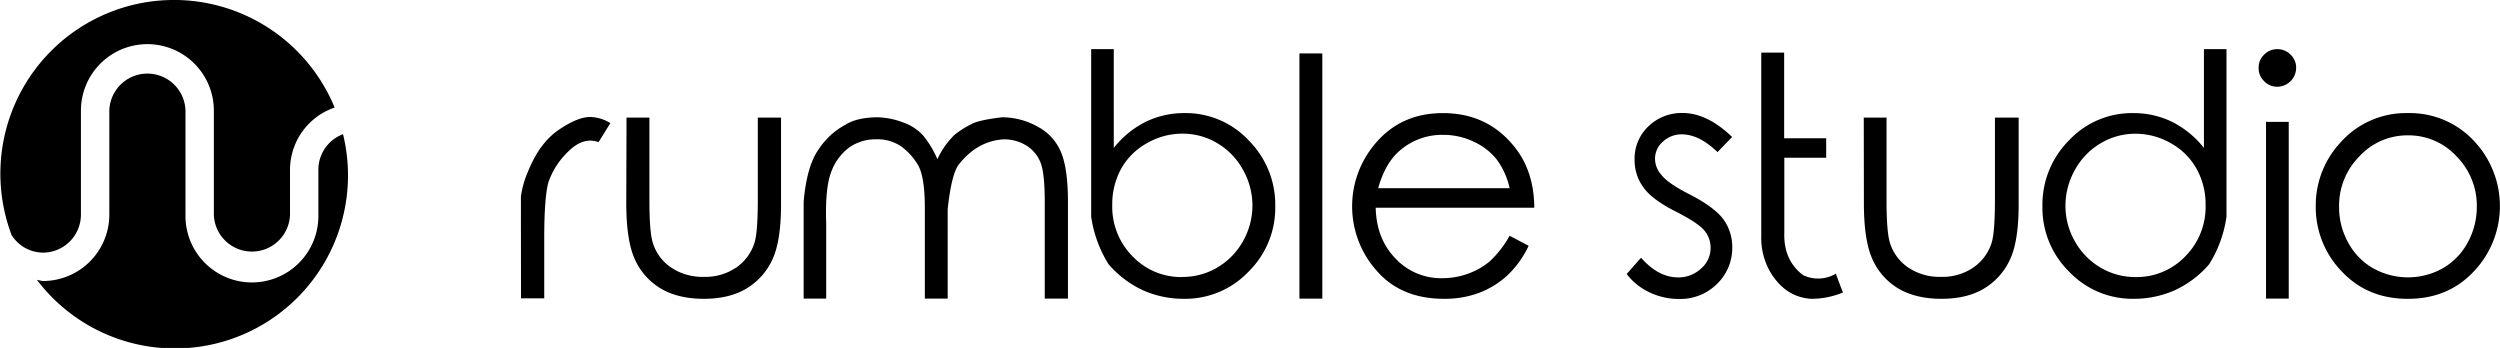 <svg xmlns="http://www.w3.org/2000/svg" viewBox="0 0 813.66 113.24">
    <defs>
        <style>.cls-1{fill:#000;}.cls-2{fill:#000;}</style>
    </defs>
    <g id="Capa_2" data-name="Capa 2">
        <g id="Capa_1-2" data-name="Capa 1">
            <path class="cls-1" d="M169.54,70.86V63.94A30.75,30.75,0,0,1,172,55.48q3.66-9,9.85-13.22t10.29-4.19a13.19,13.19,0,0,1,6.51,2l-3.84,6.19q-4.89-1.78-9.68,2.88a25.3,25.3,0,0,0-6.64,10.18c-.9,3.26-1.36,9.34-1.36,18.3V97.09h-7.56Z"/>
            <path class="cls-1" d="M203.91,38.28h7.45V65.14q0,9.85,1,13.54a15.12,15.12,0,0,0,6,8.35,18.34,18.34,0,0,0,10.71,3.08,17.89,17.89,0,0,0,10.49-3,15.35,15.35,0,0,0,5.93-7.87q1.14-3.3,1.15-14.11V38.28h7.56V66.56q0,11.91-2.82,17.91a21.33,21.33,0,0,1-8.37,9.4c-3.7,2.24-8.35,3.38-13.94,3.38s-10.32-1.14-14.07-3.38a21,21,0,0,1-8.39-9.51q-2.79-6.1-2.78-18.39Z"/>
            <path class="cls-1" d="M261.56,74.89V65.71q1-11.73,4.94-17.2a24,24,0,0,1,8.65-7.91c2.35-1.51,5.68-2.32,10-2.43a24.71,24.71,0,0,1,8.51,1.58,16.09,16.09,0,0,1,6.65,4.19,31.6,31.6,0,0,1,4.78,7.88,26.62,26.62,0,0,1,5.51-7.88,28.26,28.26,0,0,1,5.31-3.4c1.46-.95,4.86-1.73,10.23-2.37a23.7,23.7,0,0,1,11.48,3,16.6,16.6,0,0,1,7.73,8.43q2.24,5.41,2.23,16.17V97.19h-7.55V65.76c0-6.14-.44-10.39-1.31-12.69a11.45,11.45,0,0,0-4.51-5.59,13.65,13.65,0,0,0-7.72-2.12Q318,45.95,312,53.6c-1.58,2.16-2.76,7-3.56,14.43V97.19H301V67.71q0-10.38-2.31-14.14a19.78,19.78,0,0,0-5.51-6,13.61,13.61,0,0,0-8-2.23A14.87,14.87,0,0,0,276.39,48a17.11,17.11,0,0,0-5.81,7.84q-2.08,5.2-1.68,17V97.19h-7.34Z"/>
            <path class="cls-1" d="M360.8,86a39.84,39.84,0,0,1-5.66-15.49V16h7.35V48.14a31,31,0,0,1,10.44-8.52,28.52,28.52,0,0,1,12.63-2.81,28,28,0,0,1,20.83,8.87,29.63,29.63,0,0,1,8.66,21.5,29.14,29.14,0,0,1-8.71,21.25,28.4,28.4,0,0,1-21,8.82,32.51,32.51,0,0,1-13.2-2.71A33.15,33.15,0,0,1,360.8,86Zm23.93,4.14a22.23,22.23,0,0,0,11.47-3.08,22.82,22.82,0,0,0,8.32-8.51,23.5,23.5,0,0,0,0-23.33,22.59,22.59,0,0,0-8.39-8.65,21.89,21.89,0,0,0-11.25-3.07A23,23,0,0,0,373.3,46.6a21.52,21.52,0,0,0-8.41,8.33A24,24,0,0,0,362,66.72a22.92,22.92,0,0,0,6.62,16.72A21.81,21.81,0,0,0,384.73,90.17Z"/>
            <path class="cls-1" d="M422.92,17.39h7.45v79.8h-7.45Z"/>
            <path class="cls-1" d="M491.33,76.73,497.52,80a32,32,0,0,1-7,9.7,28.38,28.38,0,0,1-9.08,5.59A31.8,31.8,0,0,1,470,97.25q-14.07,0-22-9.21a31.45,31.45,0,0,1-1.21-40.31q8.5-10.92,22.82-10.92,14.65,0,23.45,11.18,6.22,7.86,6.3,19.61H447.74c.14,6.73,2.28,12.21,6.41,16.5a20.27,20.27,0,0,0,15.25,6.44A24.47,24.47,0,0,0,478,89a22.69,22.69,0,0,0,7-4.07A33.93,33.93,0,0,0,491.33,76.73Zm0-15.48a24.47,24.47,0,0,0-4.3-9.47,20.6,20.6,0,0,0-7.51-5.72,22.83,22.83,0,0,0-9.8-2.17,21,21,0,0,0-14.53,5.47q-4.41,4-6.65,11.89Z"/>
            <path class="cls-1" d="M563.74,44.58,559,49.5q-6-5.76-11.59-5.77a8.81,8.81,0,0,0-6.19,2.37,7.34,7.34,0,0,0-2.57,5.61A8,8,0,0,0,540.8,57q2.1,2.69,8.87,6.14c5.54,2.83,9.27,5.57,11.24,8.25a15.29,15.29,0,0,1,2.88,9.06,16.21,16.21,0,0,1-4.95,11.94,16.92,16.92,0,0,1-12.41,4.91,22.22,22.22,0,0,1-9.54-2.13,20,20,0,0,1-7.47-6l4.68-5.29q5.65,6.39,12,6.4a10.69,10.69,0,0,0,7.52-2.86,8.79,8.79,0,0,0,3.12-6.69,8.61,8.61,0,0,0-2-5.67q-2-2.46-9.29-6.19-7.8-3.93-10.6-7.91A14.93,14.93,0,0,1,532,52a14.49,14.49,0,0,1,4.5-10.89,15.58,15.58,0,0,1,11.25-4.33C553,36.81,558.34,39.39,563.74,44.58Z"/>
            <path class="cls-1" d="M599.83,95.19a26.83,26.83,0,0,1-10.29,2.06q-8.49-.48-13.43-8.82a22.06,22.06,0,0,1-2.88-11.54V17.13h7.45V45h13.68v6.34H580.73V75.64c-.21,6,1.8,10.63,6.09,13.89a11.3,11.3,0,0,0,10.69-.46C598.46,91.69,599.22,93.72,599.83,95.19Z"/>
            <path class="cls-1" d="M606.59,38.28H614V65.14q0,9.85,1,13.54a15.12,15.12,0,0,0,6,8.35,18.34,18.34,0,0,0,10.71,3.08,17.89,17.89,0,0,0,10.49-3,15.35,15.35,0,0,0,5.93-7.87q1.14-3.3,1.15-14.11V38.28H657V66.56q0,11.91-2.82,17.91a21.33,21.33,0,0,1-8.37,9.4c-3.7,2.24-8.35,3.38-13.94,3.38s-10.32-1.14-14.07-3.38a21,21,0,0,1-8.39-9.51q-2.79-6.1-2.78-18.39Z"/>
            <path class="cls-1" d="M707.63,94.54a32.5,32.5,0,0,1-13.19,2.71,28.43,28.43,0,0,1-21-8.82,29.13,29.13,0,0,1-8.7-21.25,29.62,29.62,0,0,1,8.65-21.5,28.06,28.06,0,0,1,20.83-8.87,28.5,28.5,0,0,1,12.64,2.81,30.92,30.92,0,0,1,10.44,8.52V16h7.34V70.54A39.52,39.52,0,0,1,719,86,32.84,32.84,0,0,1,707.63,94.54Zm3.59-11.1a22.8,22.8,0,0,0,6.62-16.72,23.71,23.71,0,0,0-2.94-11.79,21.54,21.54,0,0,0-8.39-8.33A23,23,0,0,0,695,43.53a21.79,21.79,0,0,0-11.25,3.07,22.57,22.57,0,0,0-8.41,8.65,23.71,23.71,0,0,0-3.11,11.68,23.22,23.22,0,0,0,3.09,11.65,22.82,22.82,0,0,0,8.32,8.51,22.11,22.11,0,0,0,11.45,3.08A21.81,21.81,0,0,0,711.22,83.44Z"/>
            <path class="cls-1" d="M741.19,16a5.9,5.9,0,0,1,4.31,1.79,5.79,5.79,0,0,1,1.81,4.3,6.18,6.18,0,0,1-6.12,6.14,5.79,5.79,0,0,1-4.3-1.81,5.87,5.87,0,0,1-1.79-4.33,5.77,5.77,0,0,1,1.79-4.3A5.84,5.84,0,0,1,741.19,16Zm-3.68,23.66h7.39V97.19h-7.39Z"/>
            <path class="cls-1" d="M783.7,36.81a28.54,28.54,0,0,1,22,9.61,30.88,30.88,0,0,1-.48,41.84q-8.38,9-21.55,9t-21.59-9a29.91,29.91,0,0,1-8.38-21,30,30,0,0,1,7.93-20.76A28.49,28.49,0,0,1,783.7,36.81Zm0,7.24a21.21,21.21,0,0,0-15.79,6.83,22.76,22.76,0,0,0-6.62,16.46,23.6,23.6,0,0,0,3,11.68,21,21,0,0,0,8.16,8.33,23.17,23.17,0,0,0,22.52,0A21.12,21.12,0,0,0,803.11,79a24,24,0,0,0,3-11.68,22.76,22.76,0,0,0-6.62-16.46A21.19,21.19,0,0,0,783.7,44.05Z"/>
            <path class="cls-2" d="M14,82.22A12.38,12.38,0,0,0,26.34,69.83h0V36A21.63,21.63,0,0,1,69.6,36V69.83a12.4,12.4,0,0,0,24.79,0V55.18A21.45,21.45,0,0,1,108.91,35,56.52,56.52,0,0,0,3.78,76.51,12.18,12.18,0,0,0,14,82.22Z"/>
            <path class="cls-2" d="M103.62,55.18V69.83a21.63,21.63,0,1,1-43.25,0V36a12.4,12.4,0,0,0-24.79,0h0V69.83A21.62,21.62,0,0,1,14,91.46a18.75,18.75,0,0,1-2-.4,56.33,56.33,0,0,0,99.64-47.39A12.35,12.35,0,0,0,103.62,55.18Z"/>
        </g>
    </g>
</svg>